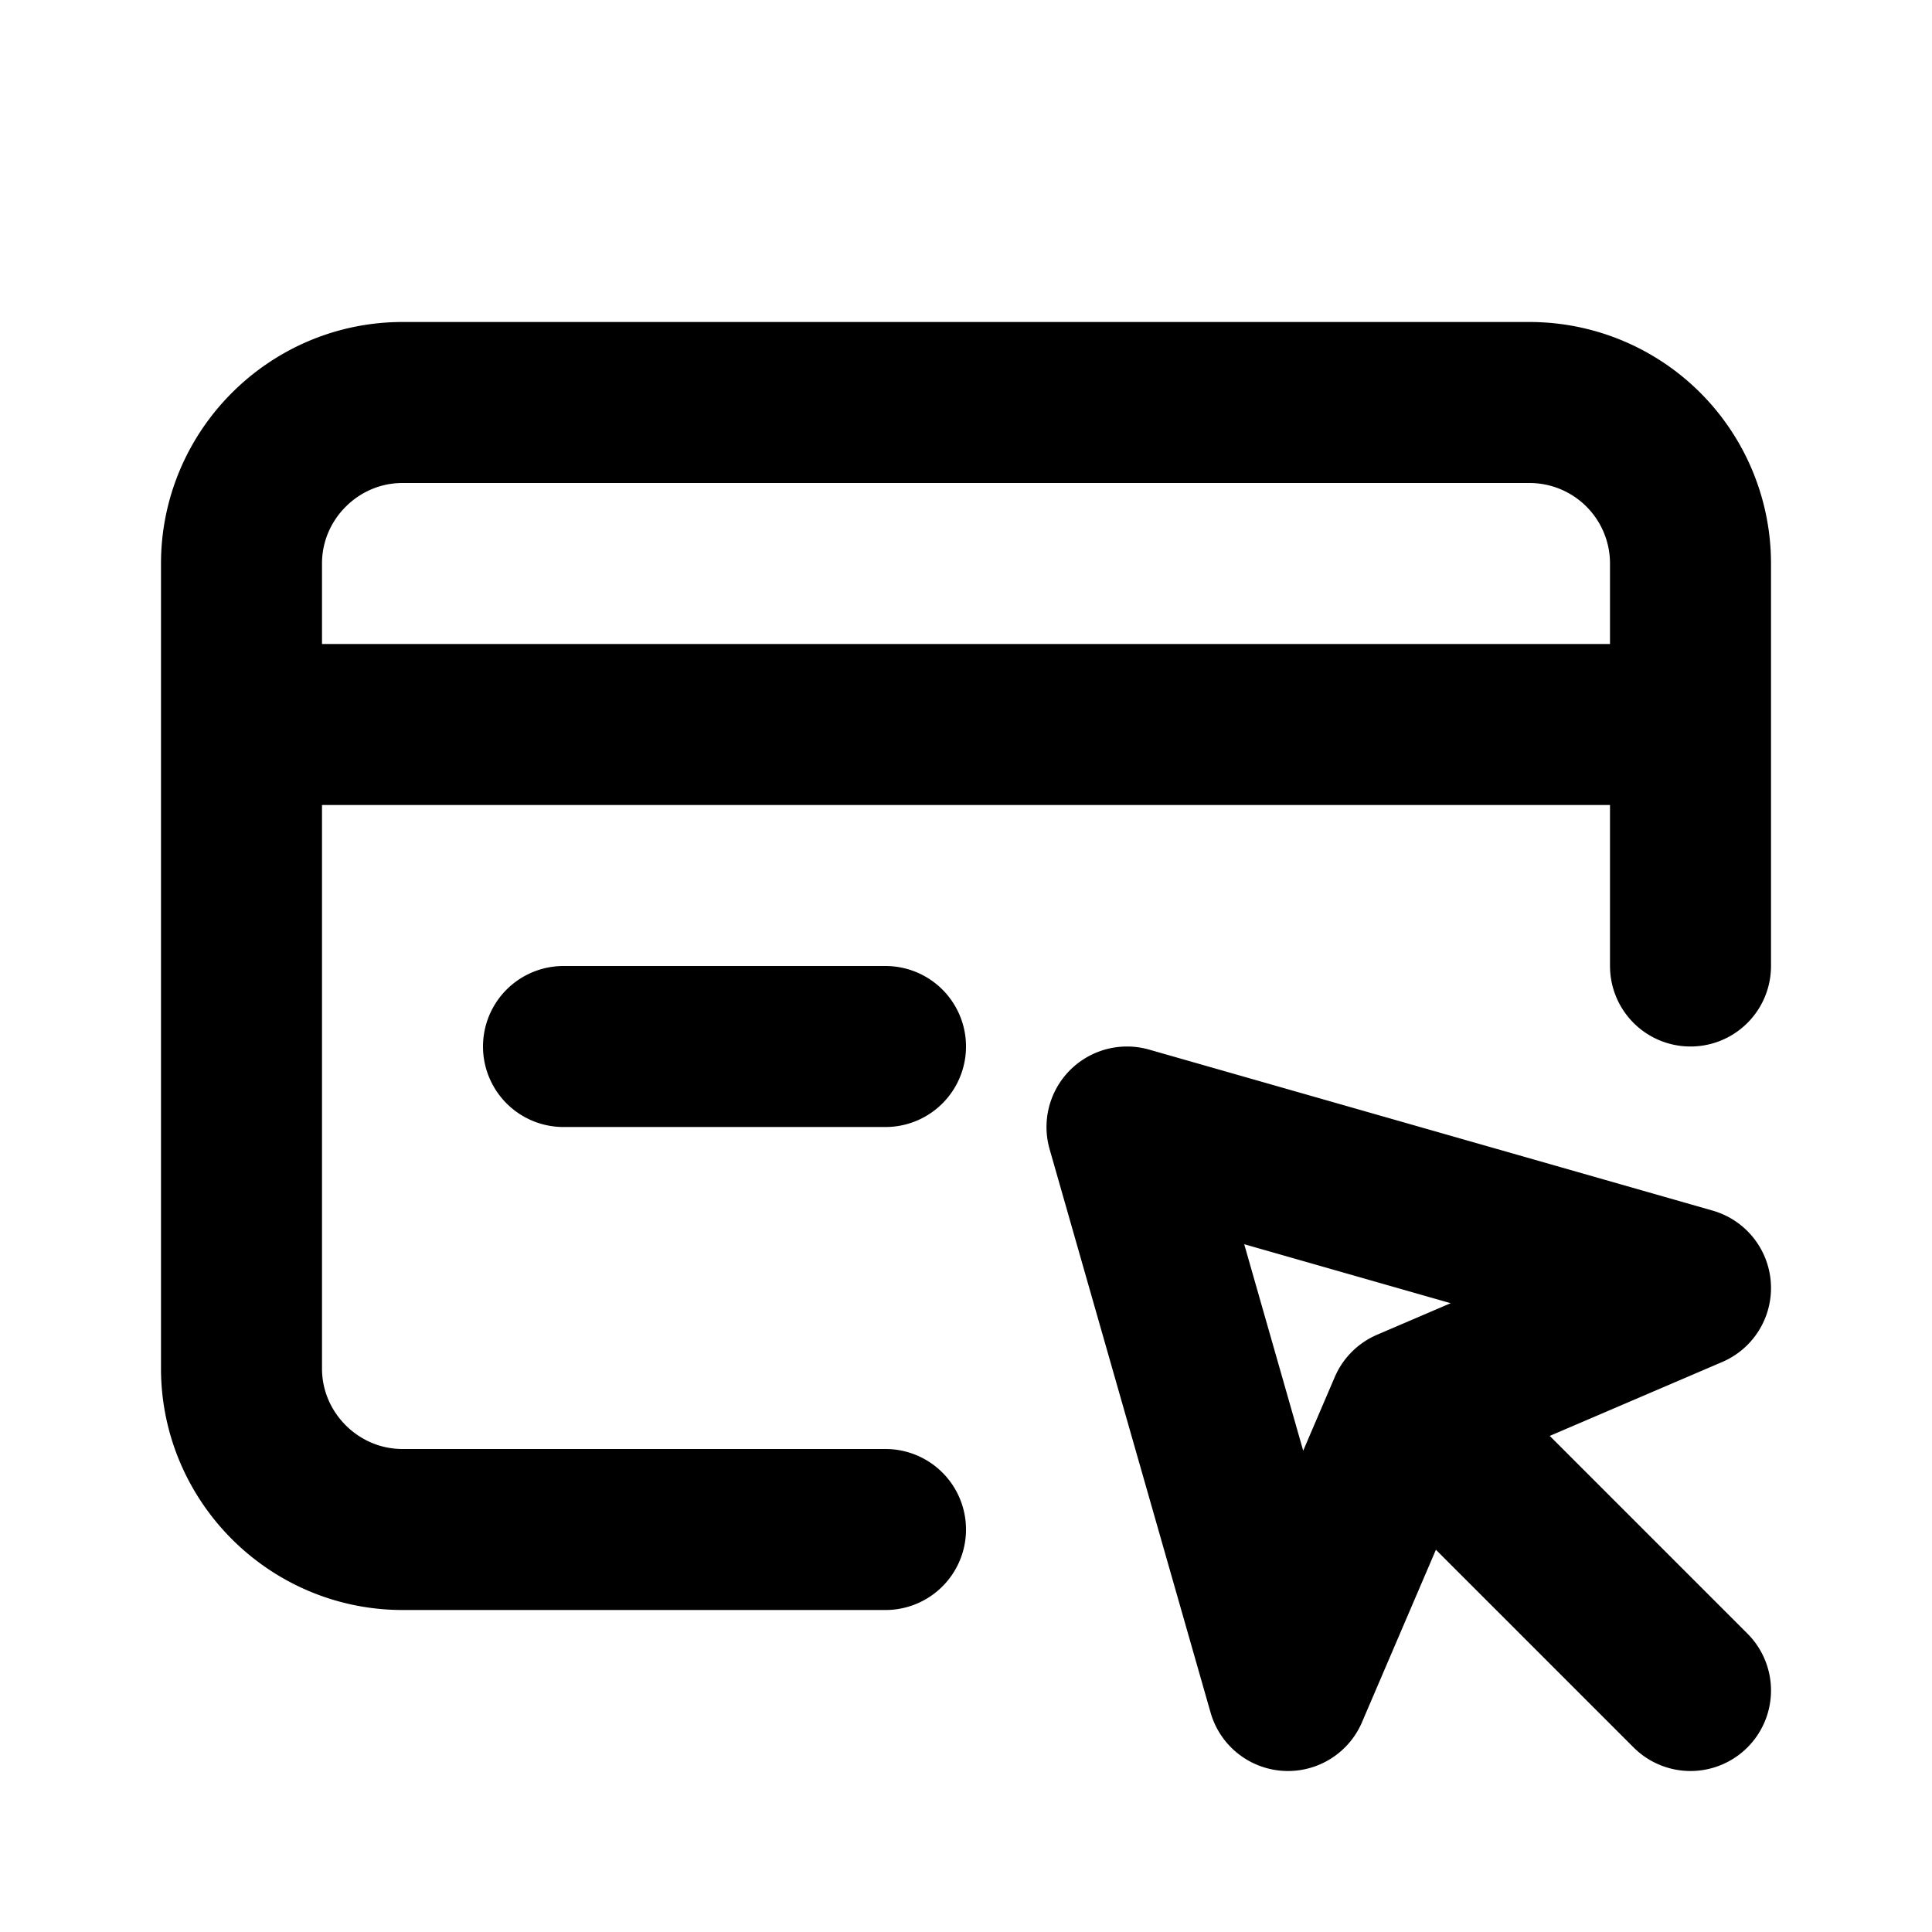 <svg fill="none" xmlns="http://www.w3.org/2000/svg" viewBox="0 0 24 24"><path d="M3 9v8c0 1.1.9 2 2 2h6M3 9V7c0-1.1.9-2 2-2h14a2 2 0 012 2v2M3 9h18m0 0v3M7 13h4M17.5 17.5L21 16l-7-2 2 7 1.5-3.5zm0 0L21 21" stroke="currentColor" stroke-width="2" stroke-linecap="round" stroke-linejoin="round"/></svg>